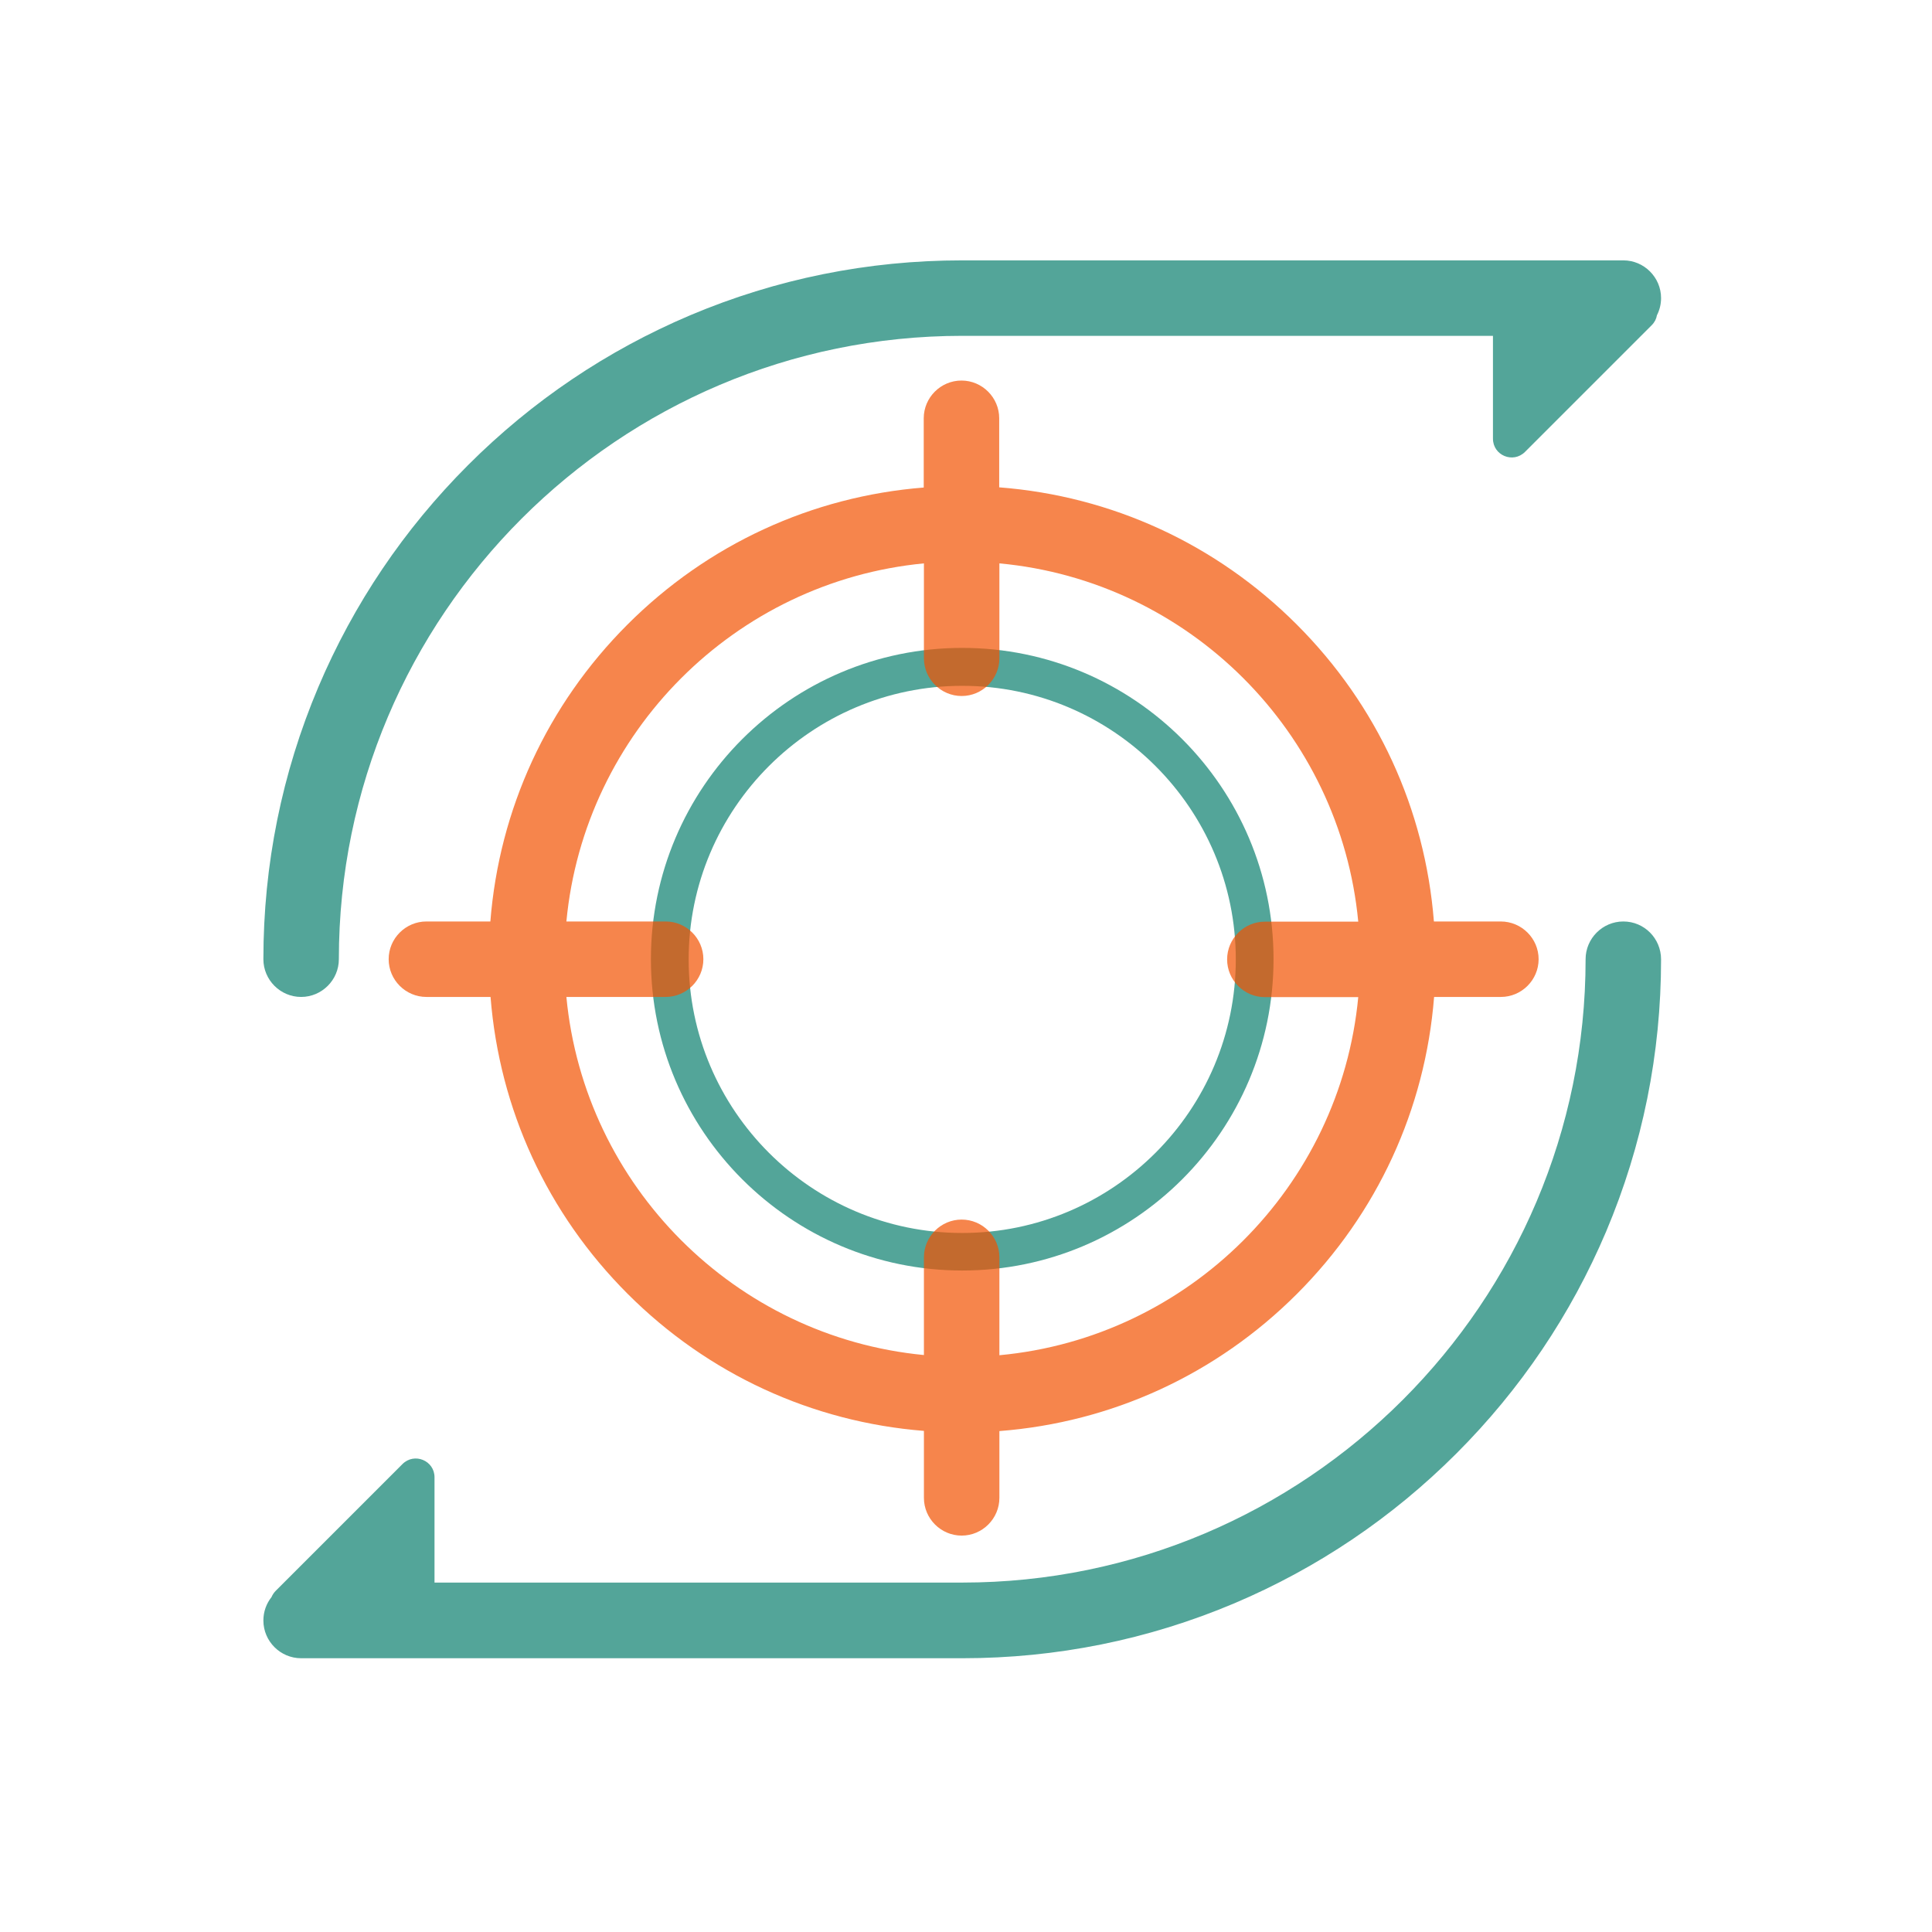 <svg width="800" height="800" viewBox="0 0 800 800" fill="none" xmlns="http://www.w3.org/2000/svg">
<path d="M398.438 268.281C327.344 268.281 269.531 326.094 269.531 397.188C269.531 468.281 327.344 526.094 398.438 526.094C469.531 526.094 527.344 468.281 527.344 397.188C527.344 326.094 469.531 268.281 398.438 268.281ZM398.438 510.547C335.938 510.547 285.156 459.688 285.156 397.266C285.156 334.844 336.016 283.984 398.438 283.984C460.859 283.984 511.719 334.844 511.719 397.266C511.719 459.688 460.938 510.547 398.438 510.547Z" fill="#0A7F6E" fill-opacity="0.7"/>
<path d="M621.406 381.563H593.75C590.078 335.078 570.312 291.953 536.953 258.594C503.594 225.234 460.312 205.391 413.75 201.797V173.203C413.75 164.609 406.719 157.578 398.125 157.578C389.531 157.578 382.5 164.609 382.5 173.203V201.875C336.172 205.547 293.047 225.391 259.844 258.594C226.563 291.875 206.719 335.078 203.047 381.563H176.562C167.969 381.563 160.938 388.594 160.938 397.188C160.938 405.781 167.969 412.813 176.562 412.813H203.125C206.797 459.297 226.563 502.422 259.922 535.781C293.125 568.984 336.25 588.828 382.578 592.5V620.234C382.578 628.828 389.609 635.859 398.203 635.859C406.797 635.859 413.828 628.828 413.828 620.234V592.578C460.391 588.984 503.672 569.141 537.031 535.781C570.313 502.5 590.156 459.297 593.828 412.813H621.484C630.078 412.813 637.109 405.781 637.109 397.188C637.109 388.594 630.078 381.563 621.406 381.563ZM413.828 561.172V520.625C413.828 512.031 406.797 505 398.203 505C389.609 505 382.578 512.031 382.578 520.625V561.094C304.375 553.594 241.953 491.094 234.531 412.813H275.625C284.219 412.813 291.25 405.781 291.25 397.188C291.25 388.594 284.219 381.563 275.625 381.563H234.531C241.953 303.281 304.375 240.781 382.578 233.281V272.578C382.578 281.172 389.609 288.203 398.203 288.203C406.797 288.203 413.828 281.172 413.828 272.578V233.281C492.344 240.547 555 303.203 562.422 381.641H523.75C515.156 381.641 508.125 388.672 508.125 397.266C508.125 405.859 515.156 412.891 523.75 412.891H562.422C555 491.328 492.266 553.906 413.828 561.172Z" fill="#F35200" fill-opacity="0.7"/>
<path d="M687.813 123.438C687.813 114.844 680.781 107.812 672.188 107.812H398.438C359.375 107.812 321.484 115.469 285.781 130.547C251.328 145.156 220.391 166.016 193.828 192.578C167.266 219.141 146.406 250.078 131.797 284.531C116.719 320.234 109.062 358.125 109.062 397.187C109.062 405.781 116.094 412.813 124.688 412.813C133.281 412.813 140.313 405.781 140.313 397.187C140.313 254.844 256.094 139.062 398.438 139.062H618.203V181.641C618.203 188.594 626.563 192.031 631.484 187.109L683.906 134.687C685.156 133.437 685.859 132.031 686.094 130.547C687.188 128.438 687.813 126.016 687.813 123.438ZM672.188 381.562C663.594 381.562 656.563 388.594 656.563 397.187C656.563 539.531 540.781 655.312 398.438 655.312H179.922V611.719C179.922 604.766 171.563 601.328 166.641 606.25L114.219 658.672C113.437 659.453 112.812 660.391 112.422 661.328C110.312 663.984 109.062 667.344 109.062 671.016C109.062 679.609 116.094 686.641 124.688 686.641H398.438C437.5 686.641 475.391 678.984 511.094 663.906C545.547 649.297 576.484 628.438 603.047 601.875C629.609 575.313 650.469 544.375 665.078 509.922C680.156 474.219 687.813 436.328 687.813 397.266C687.813 388.594 680.859 381.562 672.188 381.562Z" fill="#0A7F6E" fill-opacity="0.7"/>
</svg>
